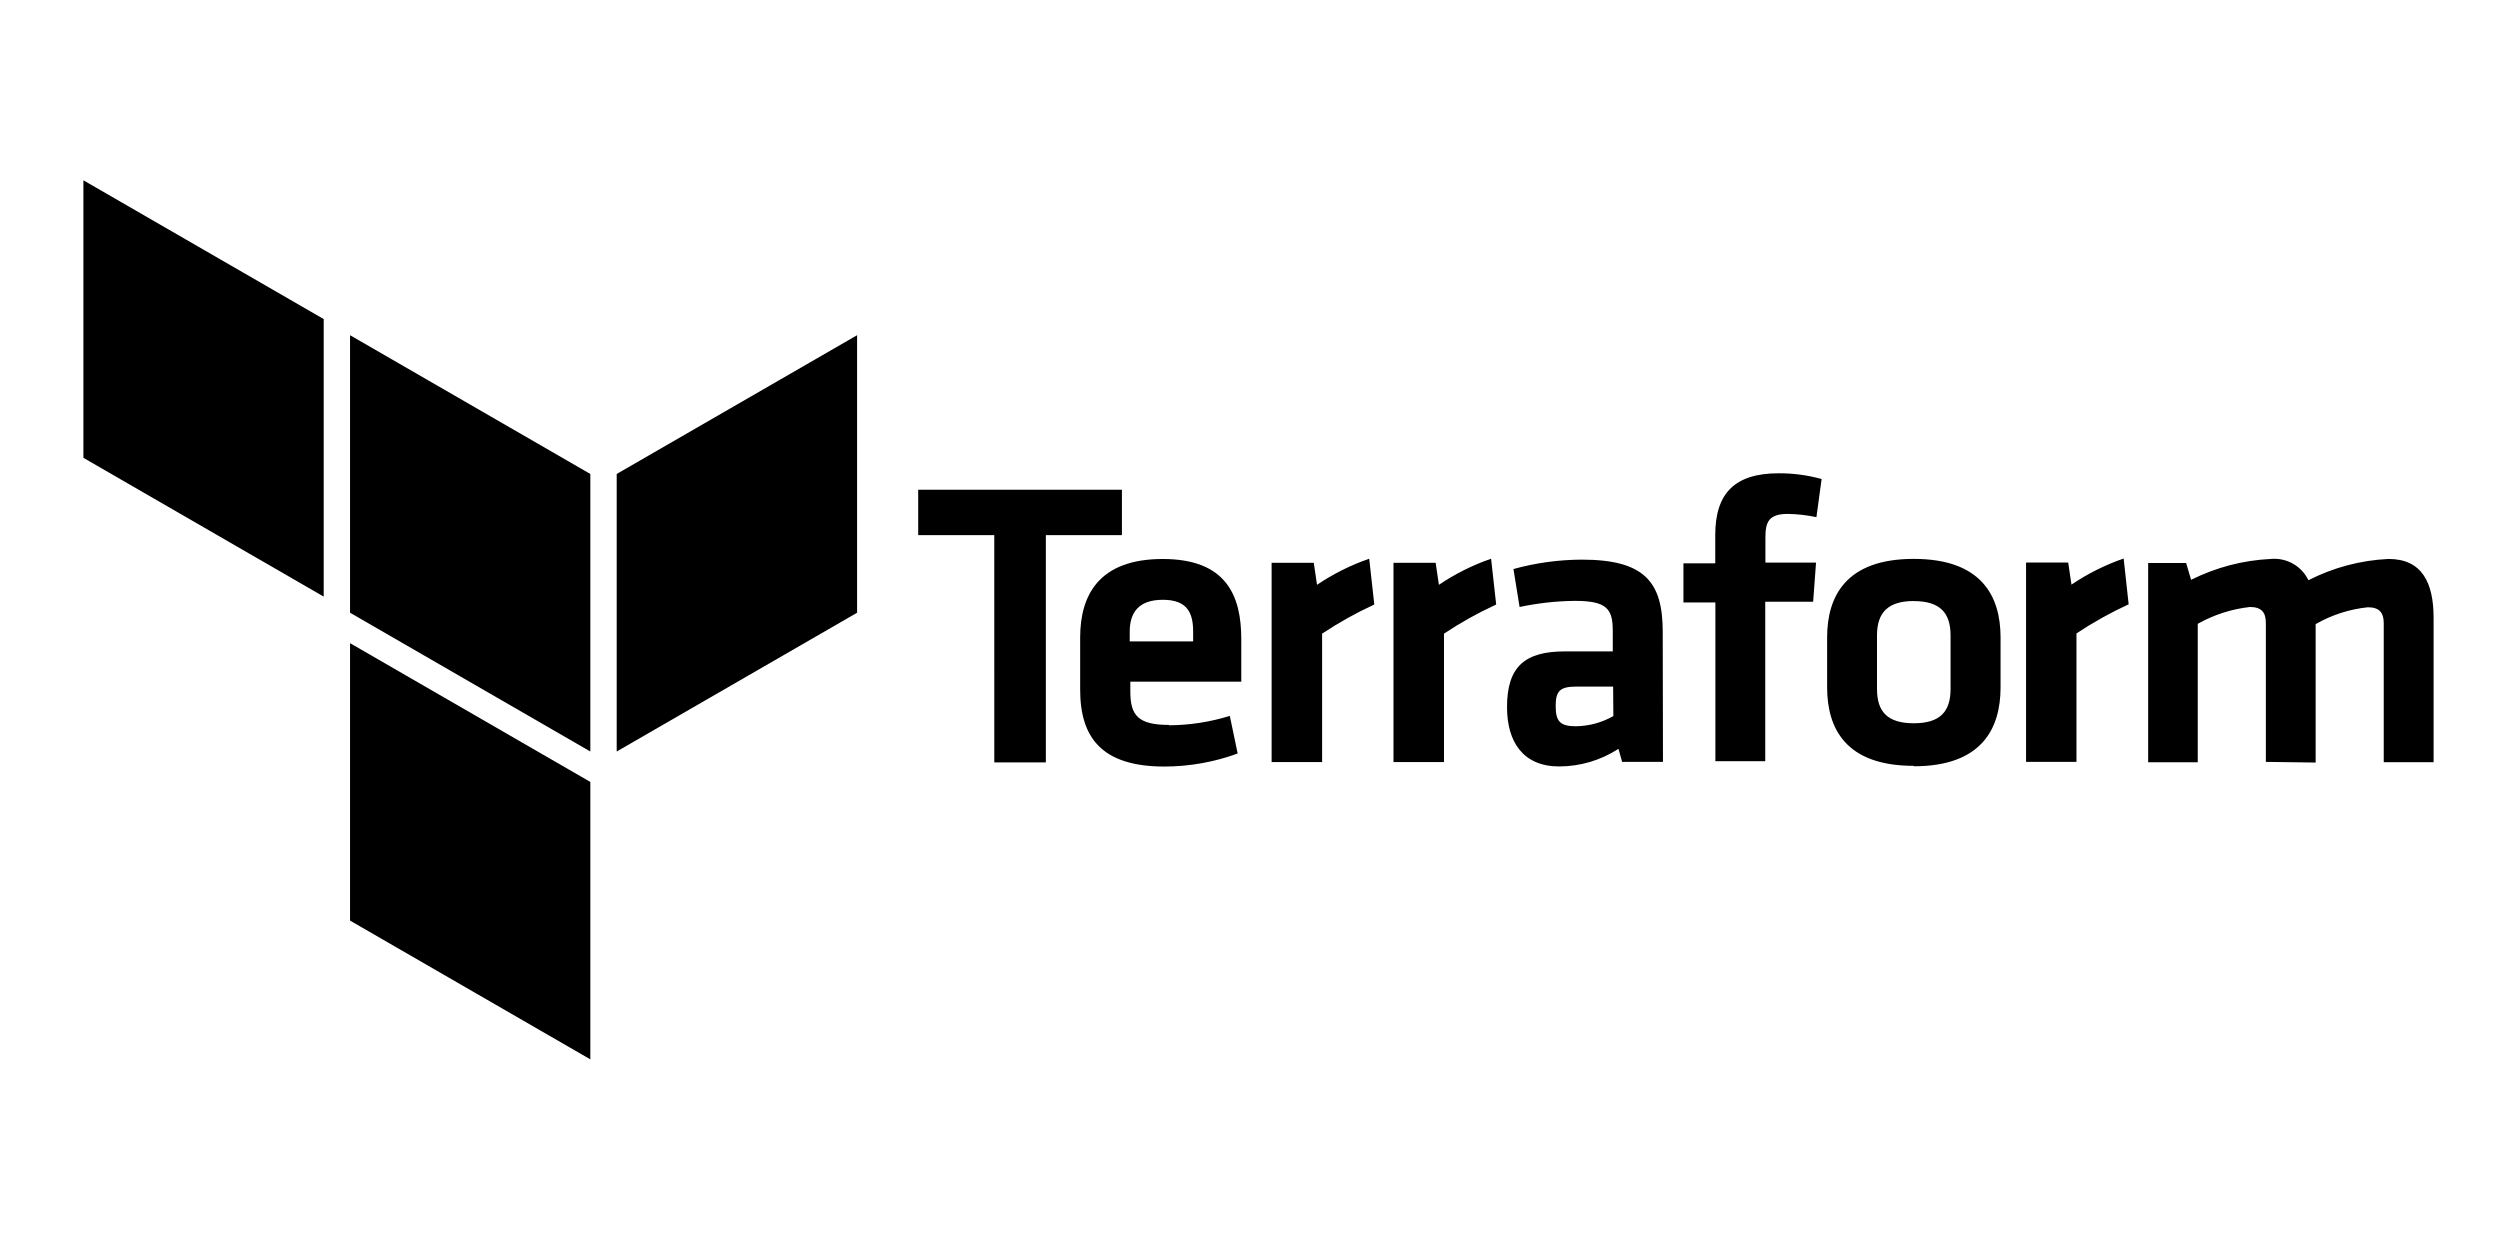 <svg width="121" height="60" viewBox="0 0 121 60" fill="none" xmlns="http://www.w3.org/2000/svg">
<path d="M48.123 25.9H44.441V23.702H54.301V25.9H50.619V36.9H48.124L48.123 25.9ZM56.573 35.104C57.573 35.099 58.567 34.946 59.523 34.649L59.903 36.469C58.768 36.885 57.569 37.099 56.36 37.101C53.328 37.101 52.28 35.701 52.28 33.381V30.855C52.28 28.815 53.18 27.055 56.278 27.055C59.376 27.055 60.078 28.855 60.078 30.933V32.993H54.708V33.486C54.708 34.642 55.108 35.086 56.584 35.086L56.573 35.104ZM54.678 31.044H57.748V30.57C57.748 29.67 57.47 29.03 56.283 29.03C55.096 29.03 54.679 29.662 54.679 30.57L54.678 31.044Z" fill="black"/>
<path d="M66.516 29.258C65.639 29.662 64.794 30.133 63.99 30.668V36.883H61.546V27.238H63.586L63.744 28.305C64.527 27.775 65.376 27.351 66.27 27.042L66.516 29.258Z" fill="black"/>
<path d="M72.415 29.258C71.538 29.662 70.693 30.133 69.889 30.668V36.883H67.445V27.238H69.485L69.643 28.305C70.426 27.775 71.276 27.351 72.169 27.042L72.415 29.258Z" fill="black"/>
<path d="M80.488 36.875H78.511L78.334 36.243C77.48 36.798 76.485 37.094 75.466 37.096C73.704 37.096 72.94 35.89 72.94 34.228C72.94 32.27 73.793 31.528 75.74 31.528H78.058V30.528C78.058 29.461 77.761 29.082 76.22 29.082C75.322 29.092 74.427 29.191 73.548 29.379L73.251 27.541C74.327 27.244 75.438 27.091 76.554 27.086C79.586 27.086 80.476 28.153 80.476 30.573L80.488 36.875ZM78.075 33.231H76.295C75.495 33.231 75.295 33.446 75.295 34.178C75.295 34.91 75.51 35.151 76.268 35.151C76.907 35.143 77.532 34.973 78.087 34.658L78.075 33.231ZM87.915 25.031C87.461 24.934 86.998 24.881 86.532 24.873C85.585 24.873 85.446 25.29 85.446 26.023V27.229H87.896L87.756 29.124H85.438V36.842H83.025V29.16H81.478V27.265H83.018V25.895C83.018 23.893 83.946 22.907 86.088 22.907C86.791 22.904 87.49 22.998 88.166 23.185L87.915 25.031ZM92.627 37.067C89.324 37.067 88.433 35.247 88.433 33.267V30.85C88.433 28.873 89.333 27.05 92.627 27.05C95.921 27.05 96.827 28.87 96.827 30.85V33.288C96.821 35.252 95.93 37.088 92.627 37.088V37.067ZM92.627 29.09C91.364 29.09 90.847 29.665 90.847 30.75V33.346C90.847 34.432 91.34 35.006 92.627 35.006C93.914 35.006 94.407 34.431 94.407 33.346V30.76C94.407 29.667 93.907 29.093 92.627 29.093V29.09ZM103.027 29.248C102.15 29.652 101.306 30.123 100.501 30.658V36.873H98.061V27.228H100.101L100.259 28.295C101.043 27.766 101.892 27.341 102.785 27.032L103.027 29.248ZM109.667 36.875V30.148C109.667 29.636 109.452 29.378 108.897 29.378C108.009 29.478 107.149 29.754 106.371 30.193V36.893H103.971V27.248H105.809L106.049 28.063C107.252 27.461 108.566 27.117 109.909 27.053C110.282 27.019 110.655 27.099 110.98 27.283C111.306 27.467 111.567 27.746 111.728 28.083C112.932 27.467 114.255 27.116 115.606 27.053C117.21 27.053 117.786 28.183 117.786 29.903V36.889H115.373V30.162C115.373 29.65 115.158 29.392 114.603 29.392C113.714 29.484 112.853 29.762 112.077 30.207V36.907L109.667 36.875Z" fill="black"/>
<path fill-rule="evenodd" clip-rule="evenodd" d="M28.572 37.934V37.846L16.942 31.129V44.557L28.572 51.273V37.934ZM28.572 22.94V36.373L16.942 29.656V16.224L28.572 22.94Z" fill="black"/>
<path fill-rule="evenodd" clip-rule="evenodd" d="M29.848 36.373L41.483 29.656V16.224L29.848 22.94V36.373Z" fill="black"/>
<path fill-rule="evenodd" clip-rule="evenodd" d="M4.037 22.159L15.667 28.876V15.443L4.037 8.727V22.159Z" fill="black"/>
</svg>
